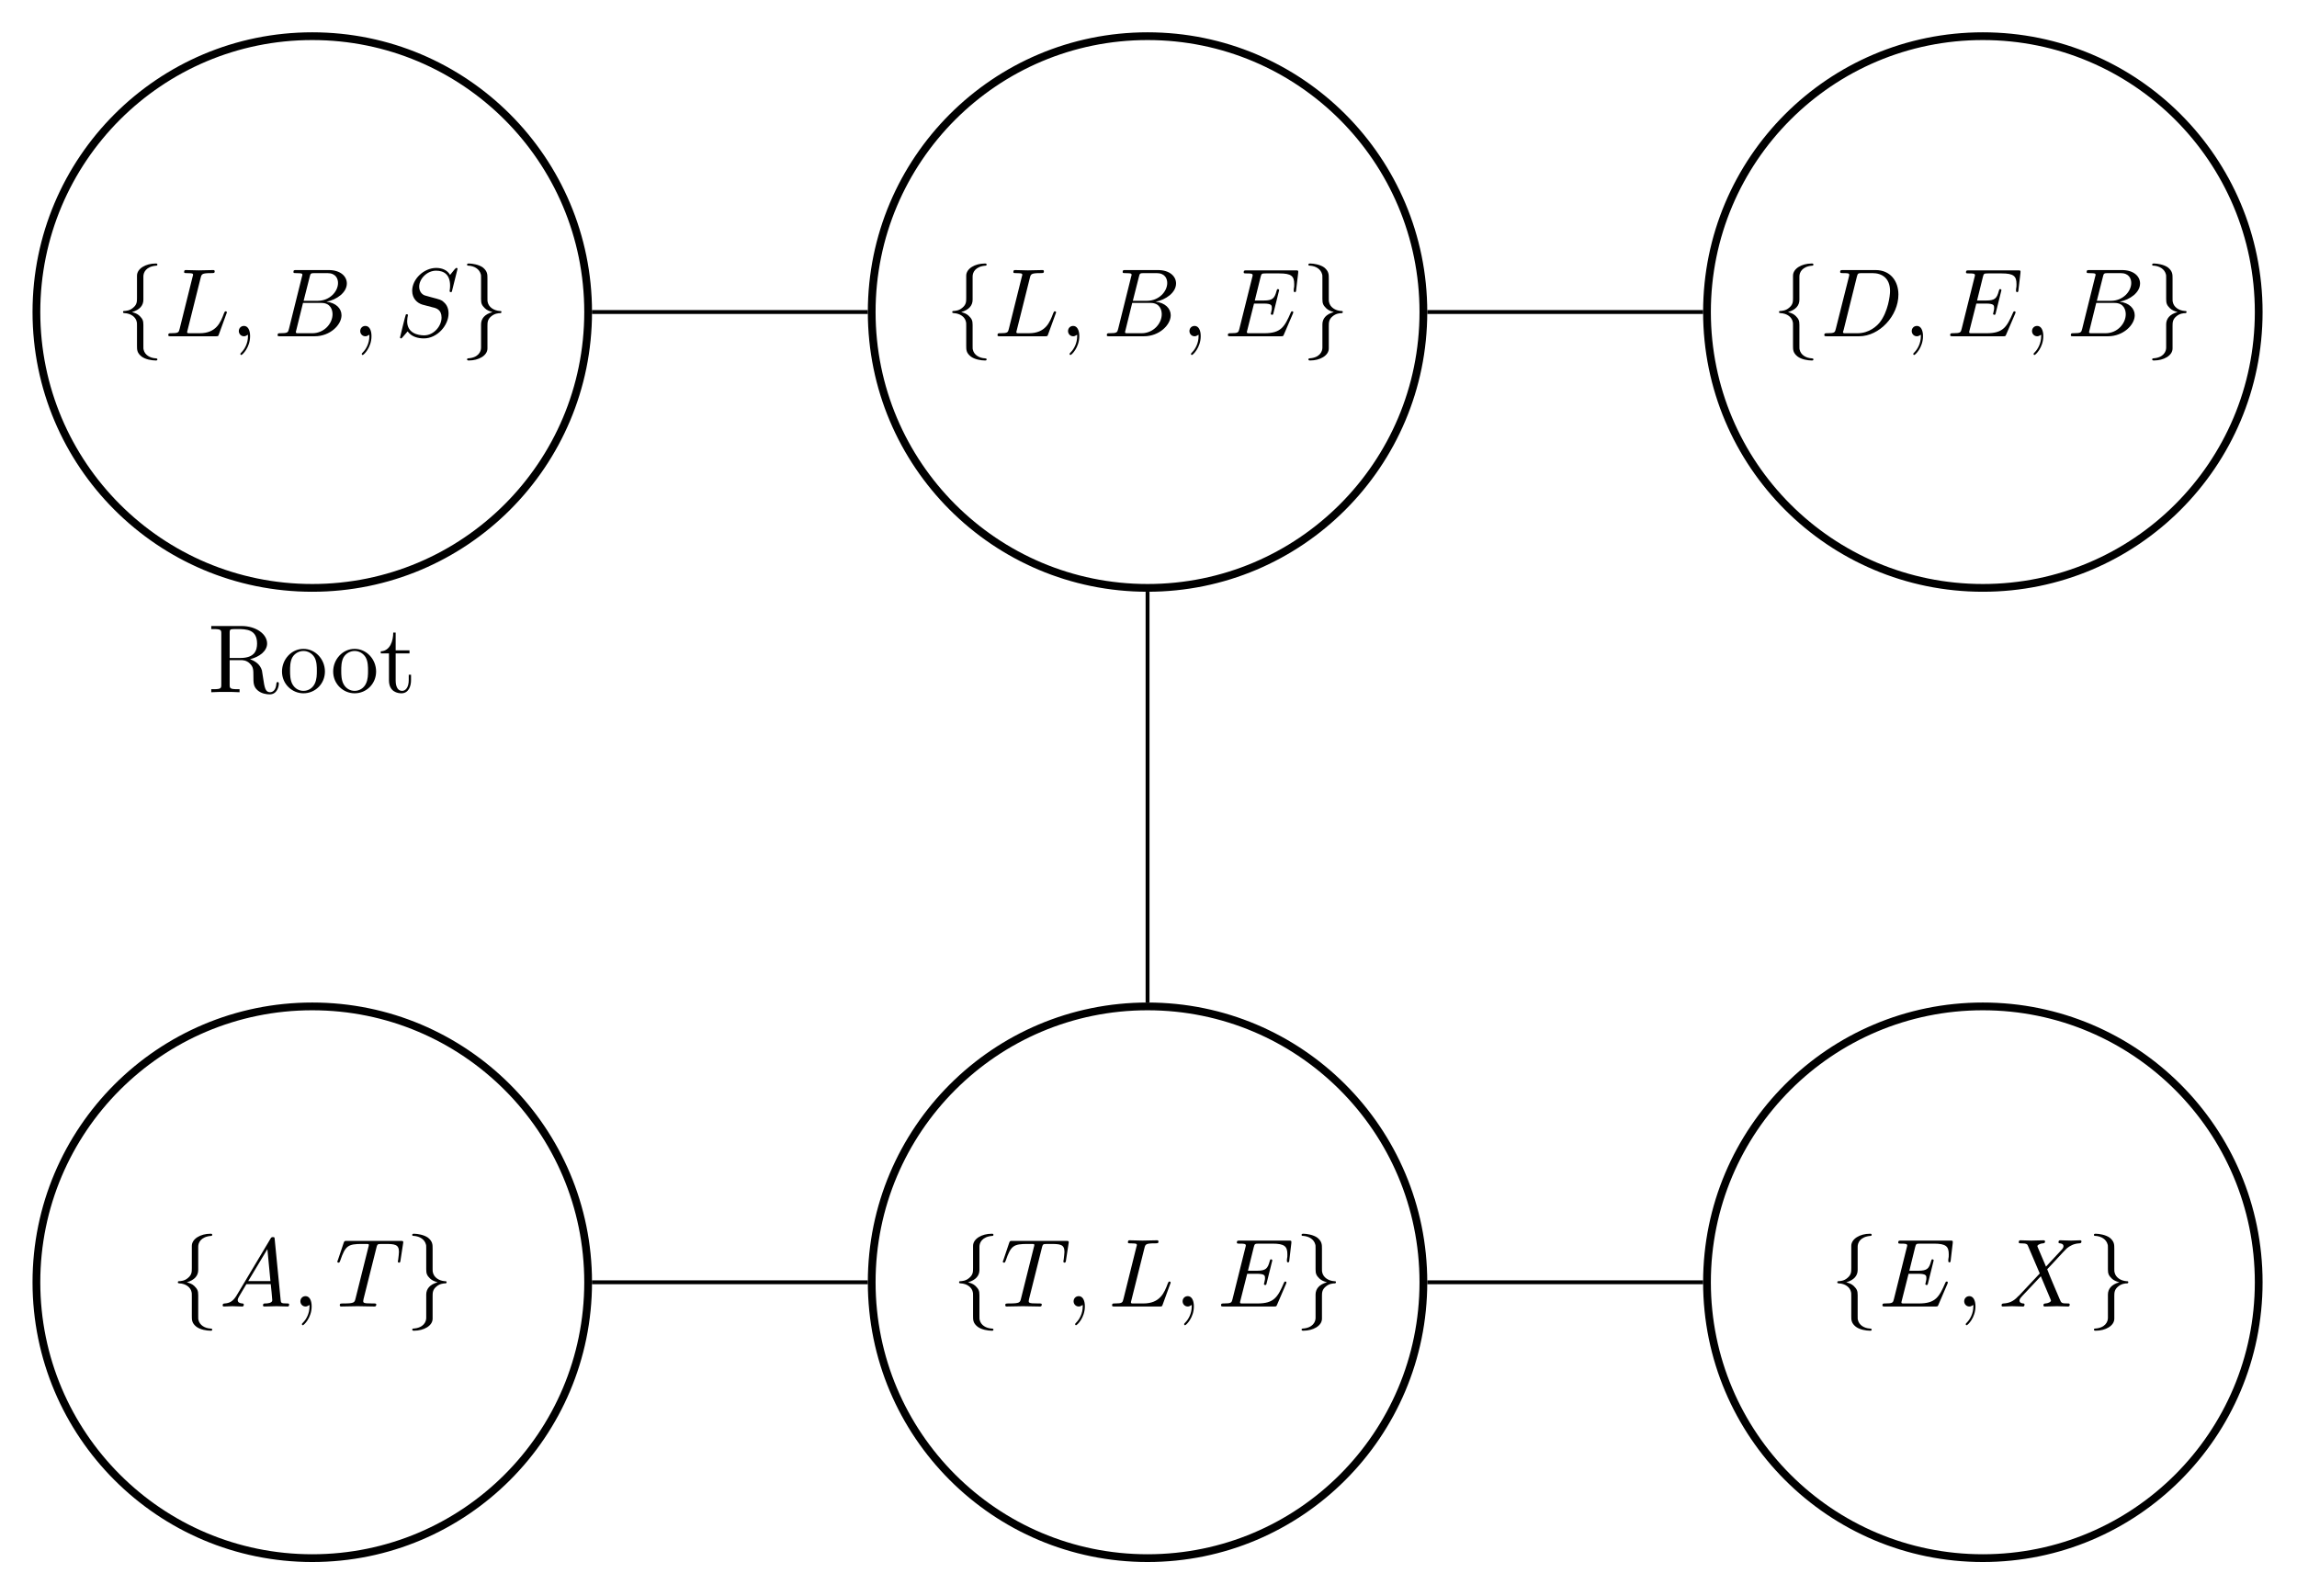 <?xml version="1.0" encoding="UTF-8"?>
<svg xmlns="http://www.w3.org/2000/svg" xmlns:xlink="http://www.w3.org/1999/xlink" width="235.804pt" height="163.831pt" viewBox="0 0 235.804 163.831" version="1.2">
<defs>
<g>
<symbol overflow="visible" id="glyph0-0">
<path style="stroke:none;" d=""/>
</symbol>
<symbol overflow="visible" id="glyph0-1">
<path style="stroke:none;" d="M 2.812 -6.141 C 2.812 -6.547 3.078 -7.172 4.156 -7.25 C 4.203 -7.25 4.25 -7.297 4.25 -7.359 C 4.25 -7.469 4.172 -7.469 4.062 -7.469 C 3.062 -7.469 2.156 -6.953 2.156 -6.219 L 2.156 -3.953 C 2.156 -3.562 2.156 -3.25 1.75 -2.922 C 1.406 -2.625 1.031 -2.609 0.812 -2.594 C 0.75 -2.594 0.719 -2.547 0.719 -2.484 C 0.719 -2.391 0.781 -2.391 0.875 -2.375 C 1.531 -2.344 2.016 -1.984 2.125 -1.5 C 2.156 -1.391 2.156 -1.359 2.156 -1 L 2.156 0.969 C 2.156 1.391 2.156 1.703 2.625 2.078 C 3.016 2.375 3.672 2.484 4.062 2.484 C 4.172 2.484 4.25 2.484 4.25 2.375 C 4.25 2.281 4.188 2.281 4.094 2.266 C 3.469 2.234 2.969 1.906 2.844 1.406 C 2.812 1.312 2.812 1.297 2.812 0.938 L 2.812 -1.156 C 2.812 -1.609 2.734 -1.781 2.422 -2.094 C 2.203 -2.312 1.922 -2.406 1.641 -2.484 C 2.453 -2.719 2.812 -3.172 2.812 -3.75 Z M 2.812 -6.141 "/>
</symbol>
<symbol overflow="visible" id="glyph0-2">
<path style="stroke:none;" d="M 2.156 1.172 C 2.156 1.562 1.891 2.203 0.812 2.266 C 0.75 2.281 0.719 2.312 0.719 2.375 C 0.719 2.484 0.828 2.484 0.922 2.484 C 1.875 2.484 2.812 2 2.812 1.25 L 2.812 -1.031 C 2.812 -1.406 2.812 -1.734 3.219 -2.062 C 3.562 -2.344 3.938 -2.375 4.156 -2.375 C 4.203 -2.391 4.25 -2.422 4.25 -2.484 C 4.25 -2.594 4.188 -2.594 4.094 -2.594 C 3.438 -2.641 2.953 -3 2.844 -3.484 C 2.812 -3.594 2.812 -3.609 2.812 -3.969 L 2.812 -5.938 C 2.812 -6.359 2.812 -6.672 2.344 -7.062 C 1.938 -7.359 1.25 -7.469 0.922 -7.469 C 0.828 -7.469 0.719 -7.469 0.719 -7.359 C 0.719 -7.25 0.781 -7.25 0.875 -7.25 C 1.5 -7.203 1.984 -6.891 2.125 -6.375 C 2.156 -6.297 2.156 -6.266 2.156 -5.906 L 2.156 -3.828 C 2.156 -3.359 2.234 -3.188 2.547 -2.875 C 2.75 -2.672 3.047 -2.562 3.328 -2.484 C 2.516 -2.266 2.156 -1.797 2.156 -1.219 Z M 2.156 1.172 "/>
</symbol>
<symbol overflow="visible" id="glyph1-0">
<path style="stroke:none;" d=""/>
</symbol>
<symbol overflow="visible" id="glyph1-1">
<path style="stroke:none;" d="M 3.719 -6.016 C 3.812 -6.375 3.844 -6.484 4.781 -6.484 C 5.078 -6.484 5.156 -6.484 5.156 -6.672 C 5.156 -6.797 5.047 -6.797 5 -6.797 C 4.672 -6.797 3.859 -6.766 3.516 -6.766 C 3.219 -6.766 2.5 -6.797 2.203 -6.797 C 2.125 -6.797 2.016 -6.797 2.016 -6.594 C 2.016 -6.484 2.094 -6.484 2.297 -6.484 C 2.312 -6.484 2.5 -6.484 2.672 -6.469 C 2.844 -6.453 2.938 -6.438 2.938 -6.312 C 2.938 -6.266 2.922 -6.234 2.891 -6.125 L 1.562 -0.781 C 1.469 -0.391 1.438 -0.312 0.656 -0.312 C 0.484 -0.312 0.391 -0.312 0.391 -0.109 C 0.391 0 0.484 0 0.656 0 L 5.266 0 C 5.5 0 5.516 0 5.578 -0.172 L 6.359 -2.312 C 6.406 -2.422 6.406 -2.453 6.406 -2.453 C 6.406 -2.5 6.375 -2.562 6.281 -2.562 C 6.188 -2.562 6.188 -2.516 6.109 -2.359 C 5.766 -1.438 5.328 -0.312 3.609 -0.312 L 2.672 -0.312 C 2.531 -0.312 2.516 -0.312 2.453 -0.312 C 2.359 -0.328 2.328 -0.344 2.328 -0.422 C 2.328 -0.453 2.328 -0.469 2.375 -0.641 Z M 3.719 -6.016 "/>
</symbol>
<symbol overflow="visible" id="glyph1-2">
<path style="stroke:none;" d="M 2.016 -0.016 C 2.016 -0.672 1.766 -1.062 1.391 -1.062 C 1.062 -1.062 0.859 -0.812 0.859 -0.531 C 0.859 -0.266 1.062 0 1.391 0 C 1.5 0 1.625 -0.047 1.734 -0.125 C 1.766 -0.156 1.766 -0.156 1.781 -0.156 C 1.797 -0.156 1.797 -0.156 1.797 -0.016 C 1.797 0.734 1.453 1.328 1.125 1.656 C 1.016 1.766 1.016 1.781 1.016 1.812 C 1.016 1.875 1.062 1.922 1.109 1.922 C 1.219 1.922 2.016 1.156 2.016 -0.016 Z M 2.016 -0.016 "/>
</symbol>
<symbol overflow="visible" id="glyph1-3">
<path style="stroke:none;" d="M 1.594 -0.781 C 1.5 -0.391 1.469 -0.312 0.688 -0.312 C 0.516 -0.312 0.422 -0.312 0.422 -0.109 C 0.422 0 0.5 0 0.688 0 L 4.234 0 C 5.812 0 6.984 -1.172 6.984 -2.156 C 6.984 -2.859 6.406 -3.438 5.438 -3.547 C 6.484 -3.75 7.531 -4.484 7.531 -5.422 C 7.531 -6.156 6.875 -6.797 5.672 -6.797 L 2.328 -6.797 C 2.141 -6.797 2.047 -6.797 2.047 -6.594 C 2.047 -6.484 2.125 -6.484 2.312 -6.484 C 2.344 -6.484 2.531 -6.484 2.703 -6.469 C 2.875 -6.453 2.969 -6.438 2.969 -6.312 C 2.969 -6.266 2.953 -6.234 2.922 -6.125 Z M 3.094 -3.641 L 3.719 -6.109 C 3.797 -6.453 3.828 -6.484 4.25 -6.484 L 5.531 -6.484 C 6.406 -6.484 6.625 -5.906 6.625 -5.469 C 6.625 -4.594 5.766 -3.641 4.547 -3.641 Z M 2.641 -0.312 C 2.516 -0.312 2.484 -0.312 2.422 -0.312 C 2.328 -0.328 2.297 -0.344 2.297 -0.422 C 2.297 -0.453 2.297 -0.469 2.344 -0.641 L 3.031 -3.422 L 4.922 -3.422 C 5.875 -3.422 6.062 -2.688 6.062 -2.266 C 6.062 -1.281 5.172 -0.312 4 -0.312 Z M 2.641 -0.312 "/>
</symbol>
<symbol overflow="visible" id="glyph1-4">
<path style="stroke:none;" d="M 6.422 -6.922 C 6.422 -6.953 6.406 -7.016 6.312 -7.016 C 6.266 -7.016 6.25 -7 6.125 -6.875 L 5.656 -6.297 C 5.391 -6.766 4.875 -7.016 4.234 -7.016 C 2.969 -7.016 1.766 -5.875 1.766 -4.672 C 1.766 -3.859 2.297 -3.406 2.812 -3.25 L 3.875 -2.969 C 4.234 -2.891 4.781 -2.734 4.781 -1.922 C 4.781 -1.031 3.969 -0.094 3 -0.094 C 2.359 -0.094 1.25 -0.312 1.25 -1.547 C 1.25 -1.781 1.297 -2.016 1.312 -2.078 C 1.328 -2.125 1.328 -2.125 1.328 -2.156 C 1.328 -2.25 1.266 -2.266 1.219 -2.266 C 1.172 -2.266 1.141 -2.25 1.109 -2.219 C 1.078 -2.188 0.516 0.094 0.516 0.125 C 0.516 0.172 0.562 0.219 0.625 0.219 C 0.672 0.219 0.688 0.203 0.812 0.062 L 1.297 -0.5 C 1.719 0.078 2.406 0.219 2.969 0.219 C 4.328 0.219 5.5 -1.109 5.5 -2.344 C 5.5 -3.031 5.172 -3.359 5.016 -3.5 C 4.781 -3.734 4.641 -3.766 3.75 -4 C 3.531 -4.062 3.172 -4.156 3.078 -4.188 C 2.812 -4.266 2.484 -4.562 2.484 -5.094 C 2.484 -5.891 3.281 -6.734 4.219 -6.734 C 5.047 -6.734 5.656 -6.312 5.656 -5.203 C 5.656 -4.875 5.609 -4.703 5.609 -4.641 C 5.609 -4.625 5.609 -4.531 5.734 -4.531 C 5.828 -4.531 5.844 -4.562 5.875 -4.734 Z M 6.422 -6.922 "/>
</symbol>
<symbol overflow="visible" id="glyph1-5">
<path style="stroke:none;" d="M 7.047 -2.312 C 7.062 -2.375 7.094 -2.438 7.094 -2.453 C 7.094 -2.469 7.094 -2.562 6.984 -2.562 C 6.891 -2.562 6.875 -2.516 6.844 -2.453 C 6.203 -0.969 5.828 -0.312 4.125 -0.312 L 2.672 -0.312 C 2.531 -0.312 2.516 -0.312 2.453 -0.312 C 2.359 -0.328 2.328 -0.344 2.328 -0.422 C 2.328 -0.453 2.328 -0.469 2.375 -0.641 L 3.062 -3.359 L 4.047 -3.359 C 4.891 -3.359 4.891 -3.156 4.891 -2.906 C 4.891 -2.844 4.891 -2.719 4.812 -2.422 C 4.797 -2.375 4.781 -2.344 4.781 -2.312 C 4.781 -2.266 4.828 -2.203 4.922 -2.203 C 5 -2.203 5.031 -2.25 5.062 -2.406 L 5.641 -4.734 C 5.641 -4.781 5.578 -4.844 5.516 -4.844 C 5.422 -4.844 5.406 -4.781 5.375 -4.656 C 5.172 -3.906 4.984 -3.672 4.078 -3.672 L 3.141 -3.672 L 3.734 -6.078 C 3.828 -6.422 3.828 -6.453 4.266 -6.453 L 5.672 -6.453 C 6.891 -6.453 7.188 -6.172 7.188 -5.359 C 7.188 -5.109 7.188 -5.094 7.141 -4.828 C 7.141 -4.766 7.141 -4.703 7.141 -4.641 C 7.141 -4.594 7.172 -4.531 7.25 -4.531 C 7.359 -4.531 7.375 -4.594 7.391 -4.781 L 7.594 -6.5 C 7.625 -6.766 7.578 -6.766 7.328 -6.766 L 2.297 -6.766 C 2.094 -6.766 2 -6.766 2 -6.562 C 2 -6.453 2.094 -6.453 2.281 -6.453 C 2.641 -6.453 2.922 -6.453 2.922 -6.281 C 2.922 -6.234 2.922 -6.219 2.875 -6.047 L 1.562 -0.781 C 1.469 -0.391 1.438 -0.312 0.656 -0.312 C 0.484 -0.312 0.375 -0.312 0.375 -0.125 C 0.375 0 0.469 0 0.656 0 L 5.828 0 C 6.047 0 6.062 -0.016 6.125 -0.172 Z M 7.047 -2.312 "/>
</symbol>
<symbol overflow="visible" id="glyph1-6">
<path style="stroke:none;" d="M 1.578 -0.781 C 1.484 -0.391 1.469 -0.312 0.672 -0.312 C 0.5 -0.312 0.391 -0.312 0.391 -0.125 C 0.391 0 0.484 0 0.672 0 L 3.969 0 C 6.047 0 8 -2.094 8 -4.281 C 8 -5.688 7.156 -6.797 5.656 -6.797 L 2.312 -6.797 C 2.125 -6.797 2.016 -6.797 2.016 -6.609 C 2.016 -6.484 2.109 -6.484 2.312 -6.484 C 2.438 -6.484 2.625 -6.484 2.734 -6.469 C 2.891 -6.453 2.953 -6.422 2.953 -6.312 C 2.953 -6.266 2.953 -6.234 2.922 -6.125 Z M 3.734 -6.109 C 3.828 -6.453 3.844 -6.484 4.266 -6.484 L 5.328 -6.484 C 6.312 -6.484 7.141 -5.969 7.141 -4.641 C 7.141 -4.156 6.938 -2.531 6.094 -1.438 C 5.797 -1.062 5.016 -0.312 3.797 -0.312 L 2.672 -0.312 C 2.531 -0.312 2.516 -0.312 2.453 -0.312 C 2.344 -0.328 2.312 -0.344 2.312 -0.422 C 2.312 -0.453 2.312 -0.469 2.375 -0.641 Z M 3.734 -6.109 "/>
</symbol>
<symbol overflow="visible" id="glyph1-7">
<path style="stroke:none;" d="M 1.781 -1.141 C 1.391 -0.484 1 -0.344 0.562 -0.312 C 0.438 -0.297 0.344 -0.297 0.344 -0.109 C 0.344 -0.047 0.391 0 0.484 0 C 0.75 0 1.062 -0.031 1.328 -0.031 C 1.656 -0.031 2.016 0 2.328 0 C 2.391 0 2.516 0 2.516 -0.188 C 2.516 -0.297 2.422 -0.312 2.359 -0.312 C 2.125 -0.328 1.891 -0.406 1.891 -0.656 C 1.891 -0.781 1.953 -0.891 2.031 -1.031 L 2.781 -2.297 L 5.281 -2.297 C 5.312 -2.094 5.438 -0.734 5.438 -0.641 C 5.438 -0.344 4.922 -0.312 4.734 -0.312 C 4.594 -0.312 4.484 -0.312 4.484 -0.109 C 4.484 0 4.609 0 4.625 0 C 5.031 0 5.469 -0.031 5.875 -0.031 C 6.125 -0.031 6.75 0 7 0 C 7.062 0 7.172 0 7.172 -0.203 C 7.172 -0.312 7.078 -0.312 6.953 -0.312 C 6.328 -0.312 6.328 -0.375 6.297 -0.672 L 5.688 -6.891 C 5.672 -7.094 5.672 -7.125 5.5 -7.125 C 5.344 -7.125 5.312 -7.062 5.25 -6.953 Z M 2.969 -2.609 L 4.938 -5.891 L 5.25 -2.609 Z M 2.969 -2.609 "/>
</symbol>
<symbol overflow="visible" id="glyph1-8">
<path style="stroke:none;" d="M 4.25 -6.047 C 4.312 -6.312 4.359 -6.375 4.484 -6.406 C 4.562 -6.422 4.891 -6.422 5.109 -6.422 C 6.109 -6.422 6.562 -6.391 6.562 -5.609 C 6.562 -5.469 6.516 -5.078 6.484 -4.812 C 6.469 -4.781 6.453 -4.656 6.453 -4.625 C 6.453 -4.562 6.484 -4.5 6.562 -4.5 C 6.672 -4.5 6.703 -4.578 6.719 -4.734 L 6.984 -6.453 C 7 -6.5 7 -6.594 7 -6.625 C 7 -6.734 6.906 -6.734 6.734 -6.734 L 1.219 -6.734 C 0.969 -6.734 0.969 -6.734 0.891 -6.547 L 0.297 -4.781 C 0.281 -4.766 0.234 -4.625 0.234 -4.609 C 0.234 -4.547 0.281 -4.5 0.359 -4.5 C 0.453 -4.5 0.469 -4.547 0.531 -4.703 C 1.062 -6.25 1.328 -6.422 2.797 -6.422 L 3.188 -6.422 C 3.469 -6.422 3.469 -6.391 3.469 -6.312 C 3.469 -6.25 3.438 -6.125 3.422 -6.094 L 2.094 -0.781 C 2 -0.422 1.969 -0.312 0.906 -0.312 C 0.547 -0.312 0.484 -0.312 0.484 -0.125 C 0.484 0 0.594 0 0.656 0 C 0.922 0 1.203 -0.016 1.469 -0.016 C 1.75 -0.016 2.047 -0.031 2.312 -0.031 C 2.594 -0.031 2.875 -0.016 3.141 -0.016 C 3.438 -0.016 3.734 0 4.016 0 C 4.109 0 4.234 0 4.234 -0.203 C 4.234 -0.312 4.156 -0.312 3.891 -0.312 C 3.641 -0.312 3.516 -0.312 3.25 -0.328 C 2.969 -0.359 2.891 -0.391 2.891 -0.547 C 2.891 -0.562 2.891 -0.609 2.922 -0.75 Z M 4.25 -6.047 "/>
</symbol>
<symbol overflow="visible" id="glyph1-9">
<path style="stroke:none;" d="M 4.828 -4.094 L 3.984 -6.078 C 3.969 -6.156 3.938 -6.188 3.938 -6.203 C 3.938 -6.266 4.109 -6.453 4.531 -6.484 C 4.625 -6.5 4.734 -6.516 4.734 -6.672 C 4.734 -6.797 4.609 -6.797 4.578 -6.797 C 4.172 -6.797 3.75 -6.766 3.328 -6.766 C 3.078 -6.766 2.453 -6.797 2.203 -6.797 C 2.156 -6.797 2.031 -6.797 2.031 -6.594 C 2.031 -6.484 2.125 -6.484 2.266 -6.484 C 2.859 -6.484 2.922 -6.391 3 -6.172 L 4.188 -3.391 L 2.078 -1.141 L 1.953 -1.031 C 1.469 -0.5 1 -0.344 0.484 -0.312 C 0.359 -0.297 0.266 -0.297 0.266 -0.109 C 0.266 -0.094 0.266 0 0.391 0 C 0.703 0 1.031 -0.031 1.328 -0.031 C 1.703 -0.031 2.094 0 2.453 0 C 2.516 0 2.625 0 2.625 -0.203 C 2.625 -0.297 2.531 -0.312 2.516 -0.312 C 2.422 -0.312 2.109 -0.344 2.109 -0.609 C 2.109 -0.781 2.266 -0.938 2.375 -1.062 L 3.391 -2.141 L 4.297 -3.109 L 5.297 -0.734 C 5.328 -0.625 5.344 -0.609 5.344 -0.594 C 5.344 -0.516 5.156 -0.344 4.766 -0.312 C 4.656 -0.297 4.562 -0.281 4.562 -0.125 C 4.562 0 4.672 0 4.719 0 C 5 0 5.688 -0.031 5.969 -0.031 C 6.219 -0.031 6.828 0 7.078 0 C 7.141 0 7.266 0 7.266 -0.188 C 7.266 -0.312 7.172 -0.312 7.094 -0.312 C 6.422 -0.312 6.406 -0.344 6.234 -0.75 C 5.844 -1.672 5.172 -3.219 4.953 -3.828 C 5.625 -4.516 6.672 -5.703 6.984 -5.984 C 7.281 -6.219 7.656 -6.453 8.25 -6.484 C 8.375 -6.5 8.469 -6.5 8.469 -6.688 C 8.469 -6.703 8.469 -6.797 8.344 -6.797 C 8.047 -6.797 7.719 -6.766 7.406 -6.766 C 7.031 -6.766 6.656 -6.797 6.297 -6.797 C 6.234 -6.797 6.109 -6.797 6.109 -6.594 C 6.109 -6.531 6.156 -6.5 6.234 -6.484 C 6.312 -6.484 6.625 -6.453 6.625 -6.188 C 6.625 -6.047 6.516 -5.906 6.438 -5.828 Z M 4.828 -4.094 "/>
</symbol>
<symbol overflow="visible" id="glyph2-0">
<path style="stroke:none;" d=""/>
</symbol>
<symbol overflow="visible" id="glyph2-1">
<path style="stroke:none;" d="M 7.281 -0.875 C 7.281 -0.938 7.281 -1.047 7.156 -1.047 C 7.047 -1.047 7.047 -0.953 7.031 -0.891 C 6.984 -0.172 6.625 0 6.375 0 C 5.891 0 5.812 -0.5 5.672 -1.438 L 5.547 -2.234 C 5.359 -2.859 4.875 -3.188 4.328 -3.391 C 5.297 -3.625 6.078 -4.234 6.078 -5 C 6.078 -5.969 4.938 -6.797 3.469 -6.797 L 0.344 -6.797 L 0.344 -6.484 L 0.594 -6.484 C 1.359 -6.484 1.375 -6.375 1.375 -6.016 L 1.375 -0.781 C 1.375 -0.422 1.359 -0.312 0.594 -0.312 L 0.344 -0.312 L 0.344 0 C 0.703 -0.031 1.406 -0.031 1.797 -0.031 C 2.188 -0.031 2.891 -0.031 3.25 0 L 3.25 -0.312 L 3.016 -0.312 C 2.25 -0.312 2.234 -0.422 2.234 -0.781 L 2.234 -3.297 L 3.375 -3.297 C 3.531 -3.297 3.953 -3.297 4.297 -2.953 C 4.672 -2.594 4.672 -2.297 4.672 -1.625 C 4.672 -0.969 4.672 -0.578 5.094 -0.203 C 5.5 0.156 6.047 0.219 6.344 0.219 C 7.109 0.219 7.281 -0.594 7.281 -0.875 Z M 5.047 -5 C 5.047 -4.312 4.812 -3.516 3.328 -3.516 L 2.234 -3.516 L 2.234 -6.094 C 2.234 -6.312 2.234 -6.438 2.453 -6.469 C 2.547 -6.484 2.844 -6.484 3.031 -6.484 C 3.938 -6.484 5.047 -6.453 5.047 -5 Z M 5.047 -5 "/>
</symbol>
<symbol overflow="visible" id="glyph2-2">
<path style="stroke:none;" d="M 4.688 -2.125 C 4.688 -3.406 3.688 -4.453 2.484 -4.453 C 1.25 -4.453 0.281 -3.375 0.281 -2.125 C 0.281 -0.844 1.312 0.109 2.484 0.109 C 3.688 0.109 4.688 -0.859 4.688 -2.125 Z M 3.859 -2.203 C 3.859 -1.844 3.859 -1.312 3.641 -0.875 C 3.422 -0.422 2.984 -0.141 2.484 -0.141 C 2.062 -0.141 1.625 -0.344 1.359 -0.812 C 1.109 -1.25 1.109 -1.844 1.109 -2.203 C 1.109 -2.594 1.109 -3.141 1.344 -3.578 C 1.609 -4.031 2.078 -4.234 2.484 -4.234 C 2.922 -4.234 3.344 -4.016 3.609 -3.594 C 3.859 -3.172 3.859 -2.594 3.859 -2.203 Z M 3.859 -2.203 "/>
</symbol>
<symbol overflow="visible" id="glyph2-3">
<path style="stroke:none;" d="M 3.297 -1.234 L 3.297 -1.797 L 3.062 -1.797 L 3.062 -1.25 C 3.062 -0.516 2.75 -0.141 2.391 -0.141 C 1.719 -0.141 1.719 -1.047 1.719 -1.219 L 1.719 -3.984 L 3.141 -3.984 L 3.141 -4.297 L 1.719 -4.297 L 1.719 -6.125 L 1.469 -6.125 C 1.469 -5.312 1.172 -4.234 0.188 -4.203 L 0.188 -3.984 L 1.031 -3.984 L 1.031 -1.234 C 1.031 -0.016 1.953 0.109 2.312 0.109 C 3.031 0.109 3.297 -0.594 3.297 -1.234 Z M 3.297 -1.234 "/>
</symbol>
</g>
<clipPath id="clip1">
  <path d="M 0.023 0 L 72 0 L 72 72 L 0.023 72 Z M 0.023 0 "/>
</clipPath>
<clipPath id="clip2">
  <path d="M 163 0 L 235.586 0 L 235.586 72 L 163 72 Z M 163 0 "/>
</clipPath>
<clipPath id="clip3">
  <path d="M 0.023 92 L 72 92 L 72 163.664 L 0.023 163.664 Z M 0.023 92 "/>
</clipPath>
<clipPath id="clip4">
  <path d="M 78 92 L 158 92 L 158 163.664 L 78 163.664 Z M 78 92 "/>
</clipPath>
<clipPath id="clip5">
  <path d="M 163 92 L 235.586 92 L 235.586 163.664 L 163 163.664 Z M 163 92 "/>
</clipPath>
</defs>
<g id="surface1">
<g clip-path="url(#clip1)" clip-rule="nonzero">
<path style="fill:none;stroke-width:0.797;stroke-linecap:butt;stroke-linejoin:miter;stroke:rgb(0%,0%,0%);stroke-opacity:1;stroke-miterlimit:10;" d="M 28.349 0.001 C 28.349 15.657 15.656 28.346 -0.001 28.346 C -15.658 28.346 -28.346 15.657 -28.346 0.001 C -28.346 -15.656 -15.658 -28.345 -0.001 -28.345 C 15.656 -28.345 28.349 -15.656 28.349 0.001 Z M 28.349 0.001 " transform="matrix(0.999,0,0,-0.999,32.056,32.032)"/>
</g>
<g style="fill:rgb(0%,0%,0%);fill-opacity:1;">
  <use xlink:href="#glyph0-1" x="11.907" y="34.52"/>
</g>
<g style="fill:rgb(0%,0%,0%);fill-opacity:1;">
  <use xlink:href="#glyph1-1" x="16.884" y="34.52"/>
  <use xlink:href="#glyph1-2" x="23.658" y="34.52"/>
</g>
<g style="fill:rgb(0%,0%,0%);fill-opacity:1;">
  <use xlink:href="#glyph1-3" x="28.075" y="34.52"/>
</g>
<g style="fill:rgb(0%,0%,0%);fill-opacity:1;">
  <use xlink:href="#glyph1-2" x="36.121" y="34.52"/>
</g>
<g style="fill:rgb(0%,0%,0%);fill-opacity:1;">
  <use xlink:href="#glyph1-4" x="40.548" y="34.52"/>
</g>
<g style="fill:rgb(0%,0%,0%);fill-opacity:1;">
  <use xlink:href="#glyph0-2" x="47.228" y="34.52"/>
</g>
<g style="fill:rgb(0%,0%,0%);fill-opacity:1;">
  <use xlink:href="#glyph2-1" x="21.343" y="71.061"/>
  <use xlink:href="#glyph2-2" x="28.668" y="71.061"/>
</g>
<g style="fill:rgb(0%,0%,0%);fill-opacity:1;">
  <use xlink:href="#glyph2-2" x="33.922" y="71.061"/>
  <use xlink:href="#glyph2-3" x="38.899" y="71.061"/>
</g>
<path style="fill:none;stroke-width:0.797;stroke-linecap:butt;stroke-linejoin:miter;stroke:rgb(0%,0%,0%);stroke-opacity:1;stroke-miterlimit:10;" d="M 28.346 0.001 C 28.346 15.657 15.657 28.346 0.001 28.346 C -15.656 28.346 -28.345 15.657 -28.345 0.001 C -28.345 -15.656 -15.656 -28.345 0.001 -28.345 C 15.657 -28.345 28.346 -15.656 28.346 0.001 Z M 28.346 0.001 " transform="matrix(0.999,0,0,-0.999,117.804,32.032)"/>
<g style="fill:rgb(0%,0%,0%);fill-opacity:1;">
  <use xlink:href="#glyph0-1" x="97.034" y="34.52"/>
</g>
<g style="fill:rgb(0%,0%,0%);fill-opacity:1;">
  <use xlink:href="#glyph1-1" x="102.009" y="34.52"/>
  <use xlink:href="#glyph1-2" x="108.783" y="34.52"/>
</g>
<g style="fill:rgb(0%,0%,0%);fill-opacity:1;">
  <use xlink:href="#glyph1-3" x="113.2" y="34.52"/>
</g>
<g style="fill:rgb(0%,0%,0%);fill-opacity:1;">
  <use xlink:href="#glyph1-2" x="121.246" y="34.52"/>
</g>
<g style="fill:rgb(0%,0%,0%);fill-opacity:1;">
  <use xlink:href="#glyph1-5" x="125.673" y="34.52"/>
</g>
<g style="fill:rgb(0%,0%,0%);fill-opacity:1;">
  <use xlink:href="#glyph0-2" x="133.598" y="34.52"/>
</g>
<g clip-path="url(#clip2)" clip-rule="nonzero">
<path style="fill:none;stroke-width:0.797;stroke-linecap:butt;stroke-linejoin:miter;stroke:rgb(0%,0%,0%);stroke-opacity:1;stroke-miterlimit:10;" d="M 28.349 0.001 C 28.349 15.657 15.656 28.346 -0.001 28.346 C -15.658 28.346 -28.346 15.657 -28.346 0.001 C -28.346 -15.656 -15.658 -28.345 -0.001 -28.345 C 15.656 -28.345 28.349 -15.656 28.349 0.001 Z M 28.349 0.001 " transform="matrix(0.999,0,0,-0.999,203.552,32.032)"/>
</g>
<g style="fill:rgb(0%,0%,0%);fill-opacity:1;">
  <use xlink:href="#glyph0-1" x="181.91" y="34.52"/>
</g>
<g style="fill:rgb(0%,0%,0%);fill-opacity:1;">
  <use xlink:href="#glyph1-6" x="186.886" y="34.52"/>
</g>
<g style="fill:rgb(0%,0%,0%);fill-opacity:1;">
  <use xlink:href="#glyph1-2" x="195.394" y="34.52"/>
</g>
<g style="fill:rgb(0%,0%,0%);fill-opacity:1;">
  <use xlink:href="#glyph1-5" x="199.821" y="34.52"/>
</g>
<g style="fill:rgb(0%,0%,0%);fill-opacity:1;">
  <use xlink:href="#glyph1-2" x="207.745" y="34.52"/>
</g>
<g style="fill:rgb(0%,0%,0%);fill-opacity:1;">
  <use xlink:href="#glyph1-3" x="212.162" y="34.52"/>
</g>
<g style="fill:rgb(0%,0%,0%);fill-opacity:1;">
  <use xlink:href="#glyph0-2" x="220.217" y="34.52"/>
</g>
<g clip-path="url(#clip3)" clip-rule="nonzero">
<path style="fill:none;stroke-width:0.797;stroke-linecap:butt;stroke-linejoin:miter;stroke:rgb(0%,0%,0%);stroke-opacity:1;stroke-miterlimit:10;" d="M 28.349 0.001 C 28.349 15.654 15.656 28.347 -0.001 28.347 C -15.658 28.347 -28.346 15.654 -28.346 0.001 C -28.346 -15.655 -15.658 -28.348 -0.001 -28.348 C 15.656 -28.348 28.349 -15.655 28.349 0.001 Z M 28.349 0.001 " transform="matrix(0.999,0,0,-0.999,32.056,131.63)"/>
</g>
<g style="fill:rgb(0%,0%,0%);fill-opacity:1;">
  <use xlink:href="#glyph0-1" x="17.537" y="134.118"/>
</g>
<g style="fill:rgb(0%,0%,0%);fill-opacity:1;">
  <use xlink:href="#glyph1-7" x="22.513" y="134.118"/>
  <use xlink:href="#glyph1-2" x="29.978" y="134.118"/>
</g>
<g style="fill:rgb(0%,0%,0%);fill-opacity:1;">
  <use xlink:href="#glyph1-8" x="34.395" y="134.118"/>
</g>
<g style="fill:rgb(0%,0%,0%);fill-opacity:1;">
  <use xlink:href="#glyph0-2" x="41.599" y="134.118"/>
</g>
<g clip-path="url(#clip4)" clip-rule="nonzero">
<path style="fill:none;stroke-width:0.797;stroke-linecap:butt;stroke-linejoin:miter;stroke:rgb(0%,0%,0%);stroke-opacity:1;stroke-miterlimit:10;" d="M 28.346 0.001 C 28.346 15.654 15.657 28.347 0.001 28.347 C -15.656 28.347 -28.345 15.654 -28.345 0.001 C -28.345 -15.655 -15.656 -28.348 0.001 -28.348 C 15.657 -28.348 28.346 -15.655 28.346 0.001 Z M 28.346 0.001 " transform="matrix(0.999,0,0,-0.999,117.804,131.63)"/>
</g>
<g style="fill:rgb(0%,0%,0%);fill-opacity:1;">
  <use xlink:href="#glyph0-1" x="97.735" y="134.118"/>
</g>
<g style="fill:rgb(0%,0%,0%);fill-opacity:1;">
  <use xlink:href="#glyph1-8" x="102.712" y="134.118"/>
</g>
<g style="fill:rgb(0%,0%,0%);fill-opacity:1;">
  <use xlink:href="#glyph1-2" x="109.354" y="134.118"/>
</g>
<g style="fill:rgb(0%,0%,0%);fill-opacity:1;">
  <use xlink:href="#glyph1-1" x="113.771" y="134.118"/>
  <use xlink:href="#glyph1-2" x="120.544" y="134.118"/>
</g>
<g style="fill:rgb(0%,0%,0%);fill-opacity:1;">
  <use xlink:href="#glyph1-5" x="124.971" y="134.118"/>
</g>
<g style="fill:rgb(0%,0%,0%);fill-opacity:1;">
  <use xlink:href="#glyph0-2" x="132.897" y="134.118"/>
</g>
<g clip-path="url(#clip5)" clip-rule="nonzero">
<path style="fill:none;stroke-width:0.797;stroke-linecap:butt;stroke-linejoin:miter;stroke:rgb(0%,0%,0%);stroke-opacity:1;stroke-miterlimit:10;" d="M 28.349 0.001 C 28.349 15.654 15.656 28.347 -0.001 28.347 C -15.658 28.347 -28.346 15.654 -28.346 0.001 C -28.346 -15.655 -15.658 -28.348 -0.001 -28.348 C 15.656 -28.348 28.349 -15.655 28.349 0.001 Z M 28.349 0.001 " transform="matrix(0.999,0,0,-0.999,203.552,131.63)"/>
</g>
<g style="fill:rgb(0%,0%,0%);fill-opacity:1;">
  <use xlink:href="#glyph0-1" x="187.891" y="134.118"/>
</g>
<g style="fill:rgb(0%,0%,0%);fill-opacity:1;">
  <use xlink:href="#glyph1-5" x="192.867" y="134.118"/>
</g>
<g style="fill:rgb(0%,0%,0%);fill-opacity:1;">
  <use xlink:href="#glyph1-2" x="200.781" y="134.118"/>
</g>
<g style="fill:rgb(0%,0%,0%);fill-opacity:1;">
  <use xlink:href="#glyph1-9" x="205.208" y="134.118"/>
</g>
<g style="fill:rgb(0%,0%,0%);fill-opacity:1;">
  <use xlink:href="#glyph0-2" x="214.237" y="134.118"/>
</g>
<path style="fill:none;stroke-width:0.399;stroke-linecap:butt;stroke-linejoin:miter;stroke:rgb(0%,0%,0%);stroke-opacity:1;stroke-miterlimit:10;" d="M -57.093 49.851 L -28.744 49.851 " transform="matrix(0.999,0,0,-0.999,117.804,81.831)"/>
<path style="fill:none;stroke-width:0.399;stroke-linecap:butt;stroke-linejoin:miter;stroke:rgb(0%,0%,0%);stroke-opacity:1;stroke-miterlimit:10;" d="M 28.745 49.851 L 57.091 49.851 " transform="matrix(0.999,0,0,-0.999,117.804,81.831)"/>
<path style="fill:none;stroke-width:0.399;stroke-linecap:butt;stroke-linejoin:miter;stroke:rgb(0%,0%,0%);stroke-opacity:1;stroke-miterlimit:10;" d="M 0.001 21.106 L 0.001 -21.105 " transform="matrix(0.999,0,0,-0.999,117.804,81.831)"/>
<path style="fill:none;stroke-width:0.399;stroke-linecap:butt;stroke-linejoin:miter;stroke:rgb(0%,0%,0%);stroke-opacity:1;stroke-miterlimit:10;" d="M -57.093 -49.85 L -28.744 -49.85 " transform="matrix(0.999,0,0,-0.999,117.804,81.831)"/>
<path style="fill:none;stroke-width:0.399;stroke-linecap:butt;stroke-linejoin:miter;stroke:rgb(0%,0%,0%);stroke-opacity:1;stroke-miterlimit:10;" d="M 28.745 -49.85 L 57.091 -49.85 " transform="matrix(0.999,0,0,-0.999,117.804,81.831)"/>
</g>
</svg>
